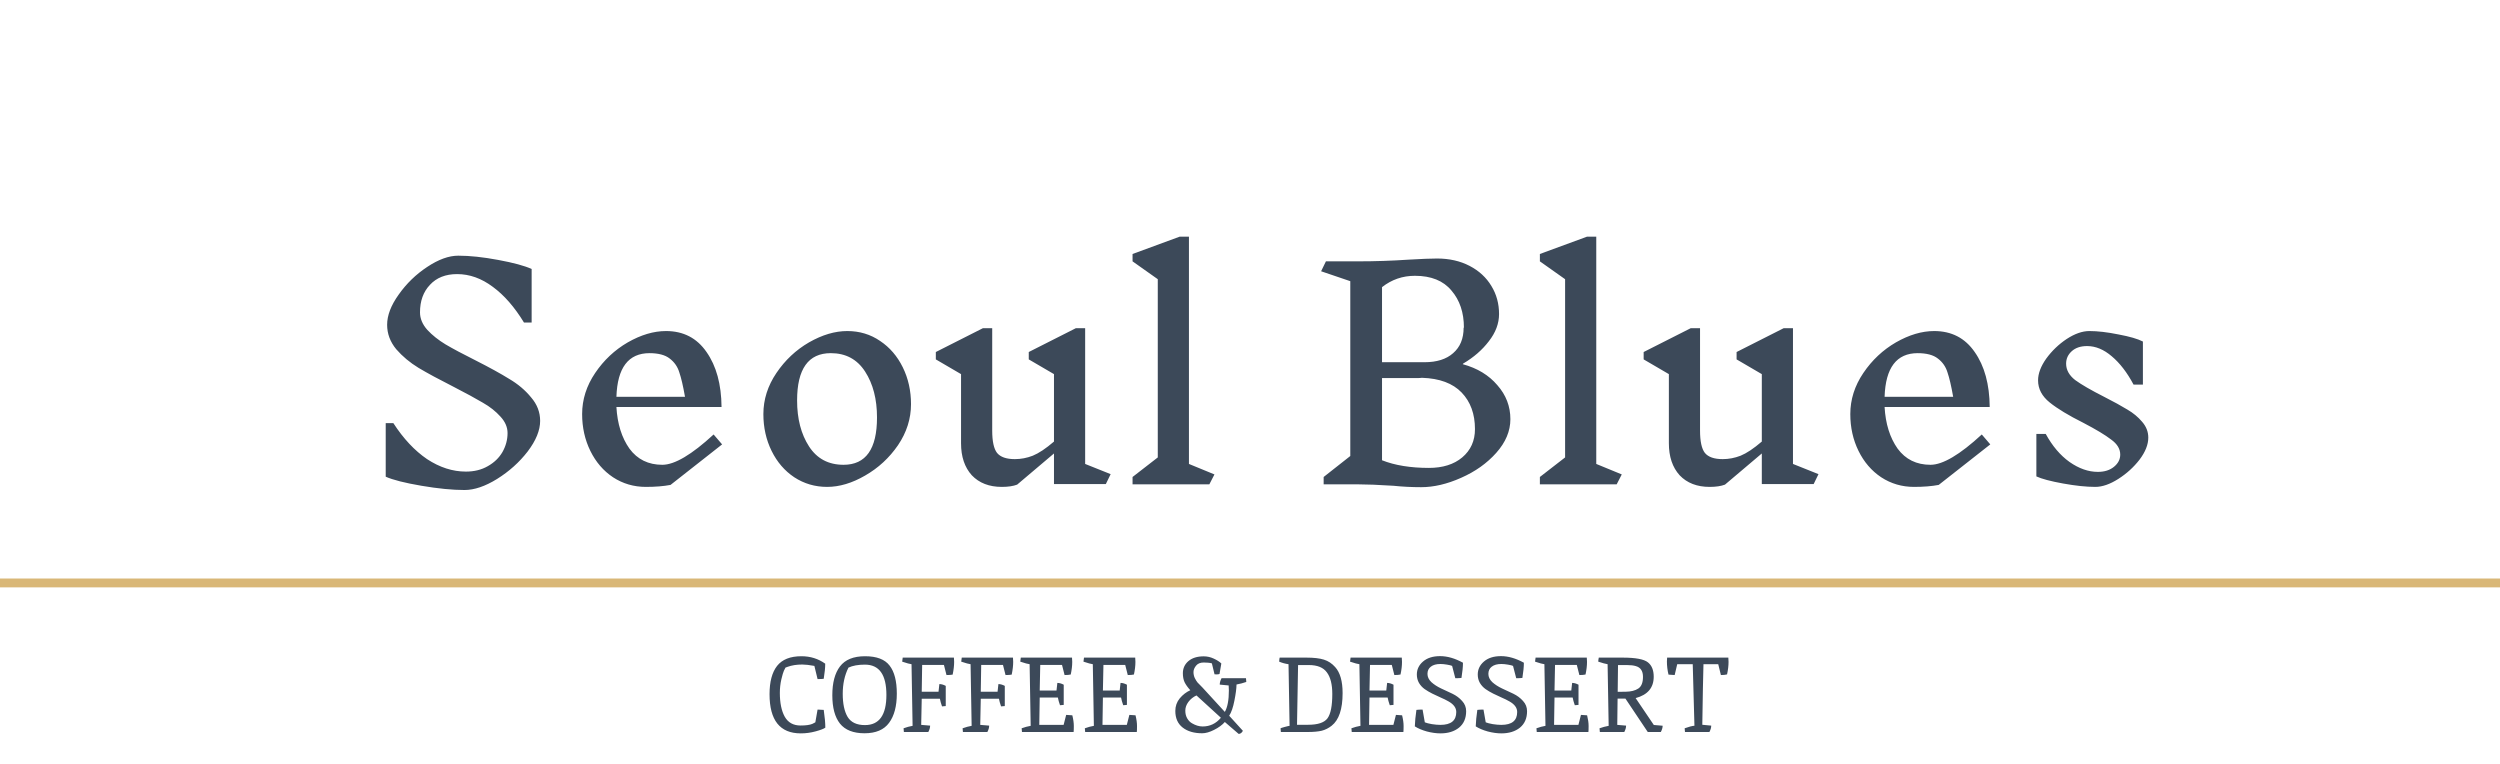 <svg width="847" height="259" viewBox="0 0 847 259" fill="none" xmlns="http://www.w3.org/2000/svg">
<path d="M171.96 146.72C171.96 144.736 171.16 142.88 169.56 141.152C167.96 139.36 165.976 137.792 163.608 136.448C161.24 135.04 157.944 133.248 153.72 131.072C148.792 128.576 144.824 126.432 141.816 124.64C138.872 122.848 136.344 120.736 134.232 118.304C132.184 115.808 131.16 113.056 131.16 110.048C131.16 106.848 132.472 103.424 135.096 99.776C137.72 96.064 140.92 92.96 144.696 90.464C148.536 87.904 152.056 86.624 155.256 86.624C159.16 86.624 163.672 87.104 168.792 88.064C173.976 89.024 177.752 90.048 180.12 91.136V109.28H177.528C174.328 104.032 170.808 100 166.968 97.184C163.128 94.304 159.096 92.864 154.872 92.864C150.968 92.864 147.896 94.08 145.656 96.512C143.416 98.88 142.296 101.984 142.296 105.824C142.296 107.936 143.128 109.92 144.792 111.776C146.456 113.568 148.504 115.2 150.936 116.672C153.432 118.144 156.792 119.936 161.016 122.048C165.816 124.48 169.656 126.592 172.536 128.384C175.48 130.112 177.944 132.192 179.928 134.624C181.976 136.992 183 139.648 183 142.592C183 145.792 181.592 149.248 178.776 152.96C175.96 156.608 172.504 159.712 168.408 162.272C164.376 164.768 160.696 166.016 157.368 166.016C153.272 166.016 148.408 165.536 142.776 164.576C137.144 163.616 133.112 162.592 130.68 161.504V143.36H133.272C136.664 148.608 140.472 152.672 144.696 155.552C148.984 158.368 153.368 159.776 157.848 159.776C160.664 159.776 163.128 159.168 165.24 157.952C167.416 156.736 169.08 155.136 170.232 153.152C171.384 151.104 171.96 148.96 171.96 146.72ZM227.179 164.288C224.811 164.736 222.027 164.96 218.827 164.96C214.731 164.96 211.019 163.872 207.691 161.696C204.427 159.52 201.867 156.544 200.011 152.768C198.155 148.992 197.227 144.832 197.227 140.288C197.227 135.36 198.699 130.72 201.643 126.368C204.587 122.016 208.267 118.56 212.683 116C217.163 113.44 221.483 112.16 225.643 112.16C231.531 112.16 236.107 114.528 239.371 119.264C242.699 124 244.395 130.208 244.459 137.888H208.843C209.163 143.584 210.635 148.288 213.259 152C215.947 155.648 219.659 157.472 224.395 157.472C228.555 157.472 234.347 154.048 241.771 147.2L244.651 150.56L227.179 164.288ZM220.075 119.648C212.907 119.648 209.163 124.576 208.843 134.432H232.075C231.435 130.784 230.795 128.032 230.155 126.176C229.579 124.256 228.491 122.688 226.891 121.472C225.355 120.256 223.051 119.648 219.979 119.648H220.075ZM287.049 112.16C291.209 112.16 294.921 113.28 298.185 115.52C301.449 117.696 304.009 120.672 305.865 124.448C307.721 128.224 308.649 132.384 308.649 136.928C308.649 141.856 307.177 146.496 304.233 150.848C301.289 155.136 297.577 158.56 293.097 161.12C288.681 163.68 284.393 164.96 280.233 164.96C276.137 164.96 272.425 163.872 269.097 161.696C265.833 159.52 263.273 156.544 261.417 152.768C259.561 148.992 258.633 144.832 258.633 140.288C258.633 135.36 260.105 130.72 263.049 126.368C265.993 122.016 269.673 118.56 274.089 116C278.569 113.44 282.889 112.16 287.049 112.16ZM281.481 119.648C273.865 119.648 270.057 124.992 270.057 135.68C270.057 141.888 271.401 147.072 274.089 151.232C276.777 155.392 280.681 157.472 285.801 157.472C293.353 157.472 297.129 152.128 297.129 141.44C297.129 135.232 295.785 130.048 293.097 125.888C290.409 121.728 286.537 119.648 281.481 119.648ZM374.657 164H357.089V153.632L344.609 164.192C343.265 164.704 341.537 164.96 339.425 164.96C335.137 164.96 331.745 163.648 329.249 161.024C326.817 158.336 325.601 154.72 325.601 150.176V126.752L317.057 121.76V119.264L332.993 111.2H336.161V145.856C336.161 149.504 336.705 152.032 337.793 153.44C338.945 154.848 340.961 155.552 343.841 155.552C345.889 155.552 347.905 155.168 349.889 154.4C351.937 153.568 354.337 151.968 357.089 149.6V126.752L348.545 121.76V119.264L364.481 111.2H367.649V157.184L376.289 160.64L374.657 164ZM409.727 164.096H383.711V161.6L392.255 154.976V94.592L383.711 88.544V86.048L399.647 80.192H402.815V157.184L411.455 160.736L409.727 164.096ZM495.59 123.392C500.518 124.736 504.422 127.104 507.302 130.496C510.246 133.824 511.718 137.664 511.718 142.016C511.718 146.048 510.118 149.856 506.918 153.44C503.782 156.96 499.814 159.776 495.014 161.888C490.278 164 485.766 165.056 481.478 165.056C478.278 165.056 475.142 164.896 472.07 164.576C466.95 164.256 462.982 164.096 460.166 164.096H448.454V161.6L457.478 154.496V95.264L447.59 91.904L449.222 88.544H460.07C465.894 88.544 471.622 88.352 477.254 87.968C481.606 87.712 484.806 87.584 486.854 87.584C491.014 87.584 494.694 88.416 497.894 90.08C501.094 91.744 503.558 94.016 505.286 96.896C507.014 99.712 507.878 102.88 507.878 106.4C507.878 109.6 506.726 112.672 504.422 115.616C502.182 118.56 499.27 121.088 495.686 123.2L495.59 123.392ZM495.974 111.008C495.974 105.888 494.566 101.696 491.75 98.432C488.998 95.104 484.87 93.44 479.366 93.44C475.206 93.44 471.494 94.72 468.23 97.28V122.72H482.63C486.79 122.72 490.022 121.696 492.326 119.648C494.694 117.6 495.878 114.72 495.878 111.008H495.974ZM484.07 158.528C488.806 158.528 492.582 157.344 495.398 154.976C498.278 152.544 499.718 149.344 499.718 145.376C499.718 140.256 498.214 136.128 495.206 132.992C492.198 129.856 487.718 128.192 481.766 128C481.318 128.064 480.71 128.096 479.942 128.096H468.23V155.936C472.582 157.664 477.894 158.528 484.166 158.528H484.07ZM547.727 164.096H521.711V161.6L530.255 154.976V94.592L521.711 88.544V86.048L537.647 80.192H540.815V157.184L549.455 160.736L547.727 164.096ZM614.469 164H596.901V153.632L584.421 164.192C583.077 164.704 581.349 164.96 579.237 164.96C574.949 164.96 571.557 163.648 569.061 161.024C566.629 158.336 565.413 154.72 565.413 150.176V126.752L556.869 121.76V119.264L572.805 111.2H575.973V145.856C575.973 149.504 576.517 152.032 577.605 153.44C578.757 154.848 580.773 155.552 583.653 155.552C585.701 155.552 587.717 155.168 589.701 154.4C591.749 153.568 594.149 151.968 596.901 149.6V126.752L588.357 121.76V119.264L604.293 111.2H607.461V157.184L616.101 160.64L614.469 164ZM656.835 164.288C654.467 164.736 651.683 164.96 648.483 164.96C644.387 164.96 640.675 163.872 637.347 161.696C634.083 159.52 631.523 156.544 629.667 152.768C627.811 148.992 626.883 144.832 626.883 140.288C626.883 135.36 628.355 130.72 631.299 126.368C634.243 122.016 637.923 118.56 642.339 116C646.819 113.44 651.139 112.16 655.299 112.16C661.187 112.16 665.763 114.528 669.027 119.264C672.355 124 674.051 130.208 674.115 137.888H638.499C638.819 143.584 640.291 148.288 642.915 152C645.603 155.648 649.315 157.472 654.051 157.472C658.211 157.472 664.003 154.048 671.427 147.2L674.307 150.56L656.835 164.288ZM649.731 119.648C642.563 119.648 638.819 124.576 638.499 134.432H661.731C661.091 130.784 660.451 128.032 659.811 126.176C659.235 124.256 658.147 122.688 656.547 121.472C655.011 120.256 652.707 119.648 649.635 119.648H649.731ZM718.337 154.016C718.337 152.096 717.313 150.4 715.265 148.928C713.281 147.392 710.145 145.504 705.857 143.264C700.865 140.768 697.057 138.464 694.433 136.352C691.809 134.24 690.497 131.744 690.497 128.864C690.497 126.56 691.425 124.096 693.281 121.472C695.201 118.848 697.505 116.64 700.193 114.848C702.945 113.056 705.505 112.16 707.873 112.16C710.689 112.16 713.985 112.544 717.761 113.312C721.537 114.016 724.289 114.816 726.017 115.712V130.304H722.849C720.673 126.208 718.209 123.008 715.457 120.704C712.769 118.4 709.985 117.248 707.105 117.248C704.929 117.248 703.201 117.824 701.921 118.976C700.641 120.128 700.001 121.536 700.001 123.2C700.001 125.312 701.025 127.168 703.073 128.768C705.185 130.304 708.449 132.192 712.865 134.432C716.129 136.096 718.753 137.536 720.737 138.752C722.721 139.904 724.385 141.28 725.729 142.88C727.137 144.48 727.841 146.272 727.841 148.256C727.841 150.624 726.849 153.12 724.865 155.744C722.881 158.304 720.481 160.48 717.665 162.272C714.849 164.064 712.257 164.96 709.889 164.96C706.817 164.96 703.169 164.576 698.945 163.808C694.721 163.04 691.713 162.24 689.921 161.408V147.008H693.089C695.329 151.104 698.017 154.272 701.153 156.512C704.353 158.752 707.553 159.872 710.753 159.872C712.993 159.872 714.817 159.296 716.225 158.144C717.633 156.992 718.337 155.616 718.337 154.016Z" fill="#3C4959"/>
<rect y="196" width="847" height="3" fill="#D9B777"/>
<path d="M271.304 248.468C264.248 248.468 260.72 244.04 260.72 235.184C260.72 230.984 261.572 227.792 263.276 225.608C265.004 223.424 267.752 222.332 271.52 222.332C274.544 222.332 277.232 223.172 279.584 224.852C279.584 226.196 279.416 227.9 279.08 229.964C278.744 230.036 278.048 230.072 276.992 230.072L275.912 225.608C274.208 225.296 272.84 225.14 271.808 225.14C269.912 225.14 268.244 225.404 266.804 225.932L266.12 226.184C265.976 226.424 265.796 226.784 265.58 227.264C265.364 227.72 265.076 228.692 264.716 230.18C264.38 231.668 264.212 233.192 264.212 234.752C264.212 238.136 264.764 240.824 265.868 242.816C266.996 244.808 268.784 245.804 271.232 245.804C272.984 245.804 274.304 245.624 275.192 245.264C275.432 245.144 275.78 244.964 276.236 244.724L276.992 240.404L279.08 240.512C279.44 242.984 279.62 244.988 279.62 246.524C279.116 246.908 278.024 247.328 276.344 247.784C274.688 248.24 273.008 248.468 271.304 248.468ZM293.042 245.66C297.89 245.66 300.314 242.252 300.314 235.436C300.314 228.596 297.89 225.176 293.042 225.176C290.762 225.176 288.902 225.512 287.462 226.184C286.166 228.752 285.518 231.716 285.518 235.076C285.518 238.412 286.07 241.016 287.174 242.888C288.302 244.736 290.258 245.66 293.042 245.66ZM281.99 235.544C281.99 231.32 282.854 228.068 284.582 225.788C286.334 223.484 289.166 222.332 293.078 222.332C297.014 222.332 299.786 223.388 301.394 225.5C303.026 227.588 303.842 230.756 303.842 235.004C303.842 239.252 302.966 242.552 301.214 244.904C299.486 247.256 296.714 248.432 292.898 248.432C289.106 248.432 286.334 247.34 284.582 245.156C282.854 242.972 281.99 239.768 281.99 235.544ZM312.282 236.732L312.102 245.588L315.126 245.84C315.126 246.512 314.922 247.232 314.514 248H306.234L306.126 246.74C307.182 246.356 308.202 246.08 309.186 245.912C309.042 236.552 308.922 229.592 308.826 225.032C308.298 224.984 307.242 224.696 305.658 224.168L305.838 222.8H323.19C323.238 223.112 323.262 223.592 323.262 224.24C323.262 225.536 323.094 226.976 322.758 228.56C322.23 228.656 321.534 228.704 320.67 228.704L319.806 225.284H312.426C312.378 227.3 312.33 230.324 312.282 234.356H317.97L318.258 231.764C318.93 231.764 319.65 231.968 320.418 232.376V239.216L319.158 239.324C318.798 238.292 318.558 237.428 318.438 236.732H312.282ZM332.286 236.732L332.106 245.588L335.13 245.84C335.13 246.512 334.926 247.232 334.518 248H326.238L326.13 246.74C327.186 246.356 328.206 246.08 329.19 245.912C329.046 236.552 328.926 229.592 328.83 225.032C328.302 224.984 327.246 224.696 325.662 224.168L325.842 222.8H343.194C343.242 223.112 343.266 223.592 343.266 224.24C343.266 225.536 343.098 226.976 342.762 228.56C342.234 228.656 341.538 228.704 340.674 228.704L339.81 225.284H332.43C332.382 227.3 332.334 230.324 332.286 234.356H337.974L338.262 231.764C338.934 231.764 339.654 231.968 340.422 232.376V239.216L339.162 239.324C338.802 238.292 338.562 237.428 338.442 236.732H332.286ZM352.434 225.284L352.254 233.96H357.942L358.23 231.368C358.902 231.368 359.622 231.572 360.39 231.98V238.82L359.13 238.928C358.77 237.896 358.53 237.032 358.41 236.336H352.254C352.206 238.424 352.158 241.508 352.11 245.588H360.354L361.218 242.204L363.306 242.348C363.642 243.716 363.81 244.928 363.81 245.984C363.81 247.016 363.786 247.688 363.738 248H346.242L346.134 246.74C347.19 246.356 348.21 246.08 349.194 245.912C349.05 236.552 348.93 229.592 348.834 225.032C348.306 224.984 347.25 224.696 345.666 224.168L345.846 222.8H363.198C363.246 223.112 363.27 223.592 363.27 224.24C363.27 225.56 363.102 226.988 362.766 228.524C362.238 228.644 361.542 228.704 360.678 228.704L359.814 225.284H352.434ZM373.844 225.284L373.664 233.96H379.352L379.64 231.368C380.312 231.368 381.032 231.572 381.8 231.98V238.82L380.54 238.928C380.18 237.896 379.94 237.032 379.82 236.336H373.664C373.616 238.424 373.568 241.508 373.52 245.588H381.764L382.628 242.204L384.716 242.348C385.052 243.716 385.22 244.928 385.22 245.984C385.22 247.016 385.196 247.688 385.148 248H367.652L367.544 246.74C368.6 246.356 369.62 246.08 370.604 245.912C370.46 236.552 370.34 229.592 370.244 225.032C369.716 224.984 368.66 224.696 367.076 224.168L367.256 222.8H384.608C384.656 223.112 384.68 223.592 384.68 224.24C384.68 225.56 384.512 226.988 384.176 228.524C383.648 228.644 382.952 228.704 382.088 228.704L381.224 225.284H373.844ZM405.362 235.616C404.258 236.12 403.346 236.852 402.626 237.812C401.93 238.748 401.582 239.732 401.582 240.764C401.582 241.772 401.798 242.648 402.23 243.392C402.662 244.136 403.202 244.688 403.85 245.048C405.074 245.768 406.274 246.128 407.45 246.128C409.922 246.128 411.986 245.144 413.642 243.176L405.362 235.616ZM407.306 248.432C404.546 248.432 402.338 247.784 400.682 246.488C399.026 245.192 398.198 243.32 398.198 240.872C398.198 239.24 398.702 237.812 399.71 236.588C400.742 235.364 401.93 234.452 403.274 233.852C402.386 232.868 401.738 231.956 401.33 231.116C400.946 230.276 400.754 229.268 400.754 228.092C400.754 226.436 401.378 225.068 402.626 223.988C403.898 222.908 405.626 222.368 407.81 222.368C408.986 222.368 410.114 222.62 411.194 223.124C412.298 223.628 413.162 224.18 413.786 224.78L413.174 228.344C412.91 228.44 412.574 228.488 412.166 228.488L411.482 228.452L410.582 224.744C409.886 224.552 408.962 224.456 407.81 224.456C406.658 224.456 405.794 224.816 405.218 225.536C404.642 226.256 404.354 226.976 404.354 227.696C404.354 228.416 404.498 229.088 404.786 229.712C405.098 230.336 405.41 230.84 405.722 231.224C406.058 231.584 406.622 232.16 407.414 232.952C408.158 233.72 410.678 236.468 414.974 241.196C415.886 239.588 416.342 237.164 416.342 233.924C416.342 233.228 416.318 232.664 416.27 232.232L413.246 231.944C413.246 231.272 413.45 230.552 413.858 229.784H422.138L422.246 231.044C421.142 231.428 420.038 231.716 418.934 231.908C418.91 233.3 418.67 235.124 418.214 237.38C417.782 239.636 417.194 241.34 416.45 242.492L421.094 247.604C420.71 248.3 420.23 248.648 419.654 248.648L414.974 244.616C414.086 245.624 412.874 246.512 411.338 247.28C409.826 248.048 408.482 248.432 407.306 248.432ZM454.873 234.824C454.873 240.248 453.637 243.932 451.165 245.876C450.133 246.692 449.017 247.256 447.817 247.568C446.617 247.856 445.045 248 443.101 248H433.957L433.849 246.74C433.945 246.668 434.437 246.512 435.325 246.272C436.213 246.032 436.741 245.912 436.909 245.912C436.765 236.552 436.645 229.592 436.549 225.032C435.469 224.888 434.413 224.6 433.381 224.168C433.429 223.352 433.489 222.896 433.561 222.8H442.633C445.129 222.8 447.097 223.028 448.537 223.484C450.001 223.94 451.273 224.78 452.353 226.004C454.033 227.852 454.873 230.792 454.873 234.824ZM451.381 235.112C451.381 231.872 450.769 229.436 449.545 227.804C448.345 226.148 446.317 225.32 443.461 225.32H439.789C439.693 229.736 439.573 236.48 439.429 245.552H443.209C446.497 245.552 448.681 244.82 449.761 243.356C450.841 241.868 451.381 239.12 451.381 235.112ZM464.161 225.284L463.981 233.96H469.669L469.957 231.368C470.629 231.368 471.349 231.572 472.117 231.98V238.82L470.857 238.928C470.497 237.896 470.257 237.032 470.137 236.336H463.981C463.933 238.424 463.885 241.508 463.837 245.588H472.081L472.945 242.204L475.033 242.348C475.369 243.716 475.537 244.928 475.537 245.984C475.537 247.016 475.513 247.688 475.465 248H457.969L457.861 246.74C458.917 246.356 459.937 246.08 460.921 245.912C460.777 236.552 460.657 229.592 460.561 225.032C460.033 224.984 458.977 224.696 457.393 224.168L457.573 222.8H474.925C474.973 223.112 474.997 223.592 474.997 224.24C474.997 225.56 474.829 226.988 474.492 228.524C473.965 228.644 473.269 228.704 472.405 228.704L471.541 225.284H464.161ZM488.019 245.588C491.595 245.588 493.383 244.136 493.383 241.232C493.383 239.816 492.507 238.616 490.755 237.632C489.963 237.176 489.087 236.744 488.127 236.336C487.191 235.928 486.243 235.484 485.283 235.004C484.323 234.524 483.447 234.008 482.655 233.456C481.887 232.904 481.251 232.208 480.747 231.368C480.267 230.528 480.027 229.58 480.027 228.524C480.027 226.796 480.723 225.332 482.115 224.132C483.531 222.908 485.463 222.296 487.911 222.296C490.359 222.296 492.939 223.04 495.651 224.528C495.651 225.896 495.483 227.612 495.147 229.676C494.619 229.748 493.923 229.784 493.059 229.784L491.979 225.608C491.691 225.464 491.115 225.32 490.251 225.176C489.411 225.032 488.667 224.96 488.019 224.96C486.627 224.96 485.547 225.26 484.779 225.86C484.011 226.436 483.627 227.252 483.627 228.308C483.627 229.34 484.071 230.276 484.959 231.116C485.871 231.932 486.963 232.64 488.235 233.24C489.531 233.816 490.815 234.416 492.087 235.04C493.383 235.664 494.475 236.48 495.363 237.488C496.275 238.472 496.731 239.624 496.731 240.944C496.731 243.344 495.927 245.204 494.319 246.524C492.711 247.82 490.611 248.468 488.019 248.468C486.603 248.468 485.067 248.252 483.411 247.82C481.779 247.364 480.423 246.788 479.343 246.092C479.391 244.484 479.571 242.624 479.883 240.512C480.411 240.44 481.107 240.404 481.971 240.404L482.727 244.724C483.255 244.94 484.047 245.144 485.103 245.336C486.183 245.504 487.155 245.588 488.019 245.588ZM508.655 245.588C512.231 245.588 514.019 244.136 514.019 241.232C514.019 239.816 513.143 238.616 511.391 237.632C510.599 237.176 509.723 236.744 508.763 236.336C507.827 235.928 506.879 235.484 505.919 235.004C504.959 234.524 504.083 234.008 503.291 233.456C502.523 232.904 501.887 232.208 501.383 231.368C500.903 230.528 500.663 229.58 500.663 228.524C500.663 226.796 501.359 225.332 502.751 224.132C504.167 222.908 506.099 222.296 508.547 222.296C510.995 222.296 513.575 223.04 516.287 224.528C516.287 225.896 516.119 227.612 515.783 229.676C515.255 229.748 514.559 229.784 513.695 229.784L512.615 225.608C512.327 225.464 511.751 225.32 510.887 225.176C510.047 225.032 509.303 224.96 508.655 224.96C507.263 224.96 506.183 225.26 505.415 225.86C504.647 226.436 504.263 227.252 504.263 228.308C504.263 229.34 504.707 230.276 505.595 231.116C506.507 231.932 507.599 232.64 508.871 233.24C510.167 233.816 511.451 234.416 512.723 235.04C514.019 235.664 515.111 236.48 515.999 237.488C516.911 238.472 517.367 239.624 517.367 240.944C517.367 243.344 516.563 245.204 514.955 246.524C513.347 247.82 511.247 248.468 508.655 248.468C507.239 248.468 505.703 248.252 504.047 247.82C502.415 247.364 501.059 246.788 499.979 246.092C500.027 244.484 500.207 242.624 500.519 240.512C501.047 240.44 501.743 240.404 502.607 240.404L503.363 244.724C503.891 244.94 504.683 245.144 505.739 245.336C506.819 245.504 507.791 245.588 508.655 245.588ZM526.844 225.284L526.664 233.96H532.352L532.64 231.368C533.312 231.368 534.032 231.572 534.8 231.98V238.82L533.54 238.928C533.18 237.896 532.94 237.032 532.82 236.336H526.664C526.616 238.424 526.568 241.508 526.52 245.588H534.764L535.628 242.204L537.716 242.348C538.052 243.716 538.22 244.928 538.22 245.984C538.22 247.016 538.196 247.688 538.148 248H520.652L520.544 246.74C521.6 246.356 522.62 246.08 523.604 245.912C523.46 236.552 523.34 229.592 523.244 225.032C522.716 224.984 521.66 224.696 520.076 224.168L520.256 222.8H537.608C537.656 223.112 537.68 223.592 537.68 224.24C537.68 225.56 537.512 226.988 537.176 228.524C536.648 228.644 535.952 228.704 535.088 228.704L534.224 225.284H526.844ZM554.23 225.68C553.462 225.44 552.442 225.32 551.17 225.32H548.182L548.074 234.392L550.81 234.356C552.586 234.332 554.002 233.972 555.058 233.276C556.114 232.58 556.642 231.26 556.642 229.316C556.642 227.348 555.838 226.136 554.23 225.68ZM548.038 236.696L547.93 245.588L550.918 245.84C550.918 246.512 550.714 247.232 550.306 248H542.026L541.918 246.74C542.926 246.38 543.958 246.104 545.014 245.912C544.87 236.792 544.75 229.832 544.654 225.032C543.982 224.936 542.926 224.648 541.486 224.168C541.486 223.856 541.546 223.4 541.666 222.8H549.766C554.158 222.8 557.014 223.34 558.334 224.42C559.63 225.452 560.278 227.072 560.278 229.28C560.278 233 558.238 235.412 554.158 236.516L560.314 245.624L563.302 245.876C563.302 246.524 563.098 247.232 562.69 248H558.262L550.702 236.696H548.038ZM577.135 225.032C577.015 229.064 576.883 235.904 576.739 245.552L579.763 245.84C579.763 246.512 579.559 247.232 579.151 248H570.871L570.763 246.74C572.155 246.236 573.259 245.948 574.075 245.876C573.835 236.612 573.643 229.664 573.499 225.032H568.243L567.379 228.704L565.291 228.56C564.931 227.096 564.751 225.608 564.751 224.096C564.751 223.808 564.775 223.376 564.823 222.8H585.559C585.607 223.112 585.631 223.592 585.631 224.24C585.631 225.536 585.463 226.952 585.127 228.488C584.599 228.632 583.903 228.704 583.039 228.704L582.139 225.032H577.135Z" fill="#3C4959"/>
</svg>
